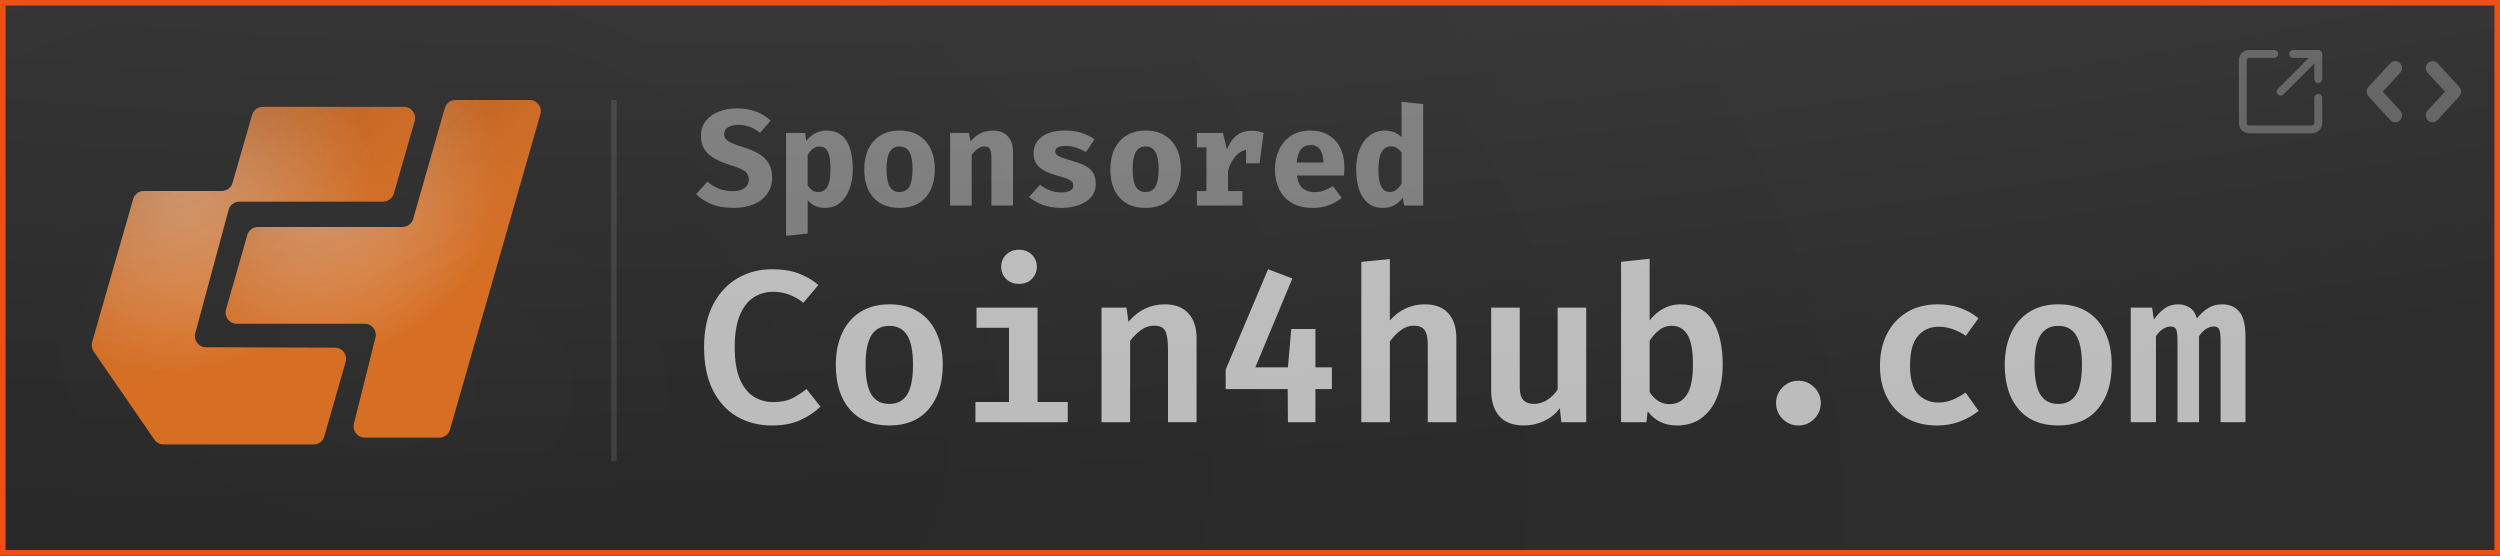 <svg width="450" height="100" viewBox="0 0 450 100" fill="none" xmlns="http://www.w3.org/2000/svg">
<rect x="0" y="0" width="450" height="100" fill="#333333" stroke="none"/>
<g clip-path="url(#clip0_537_10)">
<rect width="450" height="100" fill="url(#paint0_radial_537_10)"/>
<rect x="0.5" y="0.5" width="449" height="99" fill="url(#paint1_radial_537_10)" fill-opacity="0.2" style="mix-blend-mode:soft-light"/>
<rect x="0.5" y="0.5" width="449" height="99" stroke="#ED4F16"/>
<path d="M138.982 32.015C138.982 33.074 138.703 34.009 138.145 34.822C137.595 35.634 136.803 36.27 135.769 36.729C134.735 37.189 133.492 37.419 132.04 37.419C130.432 37.419 129.082 37.185 127.991 36.717C126.908 36.241 126.009 35.654 125.295 34.957L127.338 32.692C127.97 33.242 128.668 33.669 129.431 33.972C130.194 34.268 131.031 34.415 131.942 34.415C132.787 34.415 133.472 34.235 133.997 33.874C134.522 33.505 134.785 32.988 134.785 32.323C134.785 31.7 134.563 31.211 134.12 30.858C133.685 30.506 132.873 30.149 131.683 29.788C129.689 29.18 128.27 28.467 127.425 27.646C126.588 26.817 126.169 25.755 126.169 24.459C126.169 23.416 126.456 22.526 127.031 21.788C127.613 21.049 128.393 20.487 129.369 20.102C130.346 19.708 131.421 19.511 132.594 19.511C133.915 19.511 135.08 19.704 136.089 20.089C137.098 20.467 137.972 21.008 138.711 21.714L136.803 23.905C136.229 23.421 135.609 23.064 134.945 22.834C134.28 22.596 133.603 22.477 132.914 22.477C132.143 22.477 131.523 22.62 131.055 22.908C130.588 23.187 130.354 23.601 130.354 24.151C130.354 24.512 130.456 24.815 130.662 25.061C130.867 25.308 131.224 25.541 131.732 25.763C132.241 25.976 132.947 26.227 133.849 26.514C134.924 26.842 135.843 27.236 136.606 27.695C137.377 28.147 137.964 28.717 138.366 29.406C138.776 30.095 138.982 30.965 138.982 32.015ZM148.726 23.498C149.866 23.498 150.785 23.782 151.483 24.348C152.18 24.914 152.689 25.714 153.009 26.748C153.337 27.782 153.501 29.008 153.501 30.428C153.501 31.773 153.304 32.975 152.91 34.034C152.516 35.084 151.946 35.913 151.199 36.52C150.453 37.119 149.546 37.419 148.479 37.419C147.208 37.419 146.174 36.963 145.378 36.052V42.046L141.489 42.452V23.929H144.935L145.107 25.394C145.64 24.713 146.223 24.229 146.855 23.942C147.487 23.646 148.11 23.498 148.726 23.498ZM147.519 26.366C147.068 26.366 146.67 26.502 146.326 26.772C145.981 27.043 145.665 27.412 145.378 27.88V33.394C145.649 33.796 145.932 34.091 146.227 34.28C146.531 34.469 146.888 34.563 147.298 34.563C147.987 34.563 148.525 34.251 148.91 33.628C149.296 32.996 149.489 31.946 149.489 30.477C149.489 29.394 149.411 28.557 149.255 27.966C149.099 27.367 148.873 26.953 148.578 26.723C148.283 26.485 147.93 26.366 147.519 26.366ZM161.916 23.498C163.262 23.498 164.406 23.786 165.35 24.36C166.293 24.934 167.015 25.743 167.516 26.785C168.016 27.819 168.267 29.033 168.267 30.428C168.267 32.61 167.709 34.321 166.593 35.56C165.477 36.799 163.918 37.419 161.916 37.419C159.914 37.419 158.355 36.807 157.239 35.585C156.123 34.362 155.565 32.651 155.565 30.452C155.565 29.066 155.815 27.851 156.316 26.809C156.825 25.767 157.551 24.955 158.494 24.372C159.446 23.79 160.587 23.498 161.916 23.498ZM161.916 26.366C161.12 26.366 160.529 26.694 160.144 27.351C159.766 27.999 159.577 29.033 159.577 30.452C159.577 31.896 159.766 32.943 160.144 33.591C160.529 34.239 161.12 34.563 161.916 34.563C162.712 34.563 163.298 34.239 163.676 33.591C164.062 32.943 164.254 31.888 164.254 30.428C164.254 29.016 164.062 27.987 163.676 27.338C163.298 26.69 162.712 26.366 161.916 26.366ZM171.02 37V23.929H174.417L174.688 25.443C175.27 24.787 175.886 24.299 176.534 23.979C177.182 23.659 177.92 23.498 178.749 23.498C179.865 23.498 180.743 23.839 181.383 24.52C182.023 25.201 182.343 26.161 182.343 27.4V37H178.454V28.52C178.454 27.716 178.364 27.158 178.183 26.846C178.011 26.526 177.683 26.366 177.198 26.366C176.788 26.366 176.394 26.497 176.017 26.76C175.648 27.023 175.278 27.388 174.909 27.855V37H171.02ZM191.029 34.637C191.677 34.637 192.198 34.534 192.592 34.329C192.994 34.124 193.195 33.816 193.195 33.406C193.195 33.127 193.117 32.893 192.961 32.705C192.805 32.516 192.506 32.335 192.062 32.163C191.619 31.991 190.963 31.786 190.093 31.548C188.895 31.228 187.919 30.768 187.164 30.169C186.417 29.57 186.044 28.692 186.044 27.535C186.044 26.37 186.528 25.406 187.496 24.643C188.473 23.88 189.88 23.498 191.718 23.498C192.883 23.498 193.896 23.65 194.758 23.954C195.628 24.249 196.378 24.627 197.01 25.086L195.459 27.375C194.918 27.039 194.335 26.772 193.712 26.575C193.088 26.37 192.46 26.268 191.829 26.268C190.581 26.268 189.958 26.604 189.958 27.277C189.958 27.498 190.036 27.691 190.192 27.855C190.356 28.011 190.659 28.175 191.102 28.348C191.546 28.512 192.194 28.717 193.047 28.963C193.892 29.201 194.627 29.476 195.25 29.788C195.882 30.099 196.37 30.518 196.715 31.043C197.059 31.56 197.232 32.245 197.232 33.099C197.232 34.05 196.949 34.85 196.382 35.498C195.816 36.139 195.066 36.618 194.13 36.938C193.195 37.258 192.169 37.419 191.053 37.419C189.79 37.419 188.674 37.238 187.706 36.877C186.737 36.516 185.913 36.04 185.232 35.449L187.189 33.258C187.697 33.652 188.272 33.98 188.912 34.243C189.56 34.506 190.266 34.637 191.029 34.637ZM206.213 23.498C207.558 23.498 208.703 23.786 209.647 24.36C210.59 24.934 211.312 25.743 211.813 26.785C212.313 27.819 212.564 29.033 212.564 30.428C212.564 32.61 212.006 34.321 210.89 35.56C209.774 36.799 208.215 37.419 206.213 37.419C204.211 37.419 202.652 36.807 201.536 35.585C200.42 34.362 199.862 32.651 199.862 30.452C199.862 29.066 200.112 27.851 200.613 26.809C201.121 25.767 201.848 24.955 202.791 24.372C203.743 23.79 204.884 23.498 206.213 23.498ZM206.213 26.366C205.417 26.366 204.826 26.694 204.44 27.351C204.063 27.999 203.874 29.033 203.874 30.452C203.874 31.896 204.063 32.943 204.44 33.591C204.826 34.239 205.417 34.563 206.213 34.563C207.009 34.563 207.595 34.239 207.973 33.591C208.358 32.943 208.551 31.888 208.551 30.428C208.551 29.016 208.358 27.987 207.973 27.338C207.595 26.69 207.009 26.366 206.213 26.366ZM215.44 37V34.391H217.163V26.514H215.44V23.929H220.129L220.843 26.871C221.311 25.747 221.906 24.91 222.628 24.36C223.358 23.81 224.248 23.535 225.298 23.535C225.741 23.535 226.135 23.572 226.48 23.646C226.825 23.712 227.149 23.806 227.452 23.929L226.726 29.394H224.289V26.982C223.551 27.113 222.902 27.515 222.345 28.188C221.787 28.852 221.356 29.673 221.052 30.649V34.391H223.637V37H215.44ZM233.455 31.597C233.586 32.664 233.935 33.431 234.501 33.898C235.067 34.358 235.765 34.588 236.593 34.588C237.192 34.588 237.771 34.489 238.329 34.292C238.887 34.095 239.424 33.833 239.941 33.505L241.504 35.621C240.889 36.147 240.142 36.577 239.264 36.914C238.394 37.25 237.401 37.419 236.286 37.419C234.792 37.419 233.541 37.123 232.532 36.532C231.522 35.933 230.763 35.113 230.255 34.071C229.746 33.029 229.492 31.831 229.492 30.477C229.492 29.189 229.738 28.02 230.23 26.969C230.722 25.911 231.44 25.07 232.384 24.446C233.336 23.814 234.497 23.498 235.867 23.498C237.114 23.498 238.193 23.765 239.104 24.299C240.023 24.832 240.733 25.599 241.233 26.6C241.742 27.601 241.996 28.803 241.996 30.206C241.996 30.428 241.988 30.666 241.972 30.92C241.963 31.174 241.947 31.4 241.922 31.597H233.455ZM235.867 26.108C235.17 26.108 234.608 26.358 234.181 26.858C233.754 27.359 233.496 28.159 233.406 29.259H238.206C238.197 28.307 238.013 27.544 237.652 26.969C237.291 26.395 236.696 26.108 235.867 26.108ZM252.282 18.329L256.171 18.735V37H252.725L252.528 35.56C252.167 36.069 251.687 36.508 251.088 36.877C250.489 37.238 249.763 37.419 248.91 37.419C247.827 37.419 246.928 37.127 246.214 36.545C245.509 35.962 244.979 35.15 244.627 34.108C244.282 33.057 244.11 31.831 244.11 30.428C244.11 29.082 244.319 27.888 244.737 26.846C245.156 25.804 245.755 24.988 246.534 24.397C247.314 23.798 248.241 23.498 249.316 23.498C250.489 23.498 251.478 23.901 252.282 24.705V18.329ZM250.362 26.341C249.689 26.341 249.148 26.662 248.737 27.302C248.327 27.933 248.122 28.984 248.122 30.452C248.122 31.527 248.208 32.364 248.38 32.963C248.553 33.554 248.791 33.968 249.094 34.206C249.398 34.444 249.747 34.563 250.14 34.563C250.575 34.563 250.969 34.428 251.322 34.157C251.683 33.886 252.003 33.517 252.282 33.049V27.412C252.011 27.076 251.724 26.813 251.42 26.625C251.117 26.436 250.764 26.341 250.362 26.341Z" fill="white" fill-opacity="0.38"/>
<path d="M138.953 48.465C140.824 48.465 142.409 48.712 143.708 49.205C145.007 49.686 146.209 50.381 147.313 51.29L144.604 54.506C143.825 53.869 142.98 53.382 142.071 53.044C141.161 52.693 140.187 52.518 139.148 52.518C137.888 52.518 136.731 52.849 135.679 53.512C134.64 54.174 133.808 55.24 133.185 56.708C132.561 58.163 132.249 60.086 132.249 62.476C132.249 64.827 132.548 66.731 133.146 68.186C133.756 69.628 134.581 70.686 135.621 71.362C136.673 72.038 137.862 72.375 139.187 72.375C140.59 72.375 141.752 72.135 142.675 71.654C143.61 71.161 144.442 70.615 145.169 70.017L147.683 73.194C146.735 74.129 145.546 74.928 144.117 75.591C142.701 76.253 140.979 76.585 138.953 76.585C136.601 76.585 134.503 76.052 132.658 74.987C130.814 73.908 129.365 72.323 128.313 70.232C127.261 68.127 126.734 65.542 126.734 62.476C126.734 59.462 127.274 56.916 128.352 54.837C129.443 52.745 130.911 51.16 132.756 50.082C134.614 49.004 136.679 48.465 138.953 48.465ZM160.091 54.779C162.143 54.779 163.884 55.227 165.313 56.123C166.742 57.02 167.827 58.286 168.568 59.923C169.321 61.547 169.698 63.45 169.698 65.633C169.698 68.985 168.86 71.648 167.184 73.623C165.508 75.597 163.137 76.585 160.071 76.585C157.005 76.585 154.634 75.617 152.958 73.681C151.282 71.732 150.445 69.063 150.445 65.672C150.445 63.515 150.821 61.618 151.575 59.981C152.328 58.345 153.42 57.072 154.849 56.162C156.291 55.24 158.038 54.779 160.091 54.779ZM160.091 58.656C158.649 58.656 157.57 59.221 156.856 60.352C156.154 61.482 155.804 63.255 155.804 65.672C155.804 68.114 156.154 69.9 156.856 71.031C157.557 72.148 158.629 72.707 160.071 72.707C161.513 72.707 162.585 72.148 163.287 71.031C163.988 69.9 164.339 68.101 164.339 65.633C164.339 63.229 163.988 61.469 163.287 60.352C162.585 59.221 161.52 58.656 160.091 58.656ZM183.431 44.957C184.366 44.957 185.133 45.249 185.73 45.834C186.328 46.419 186.627 47.146 186.627 48.016C186.627 48.887 186.328 49.621 185.73 50.218C185.133 50.803 184.366 51.095 183.431 51.095C182.482 51.095 181.709 50.803 181.112 50.218C180.514 49.621 180.215 48.887 180.215 48.016C180.215 47.146 180.514 46.419 181.112 45.834C181.709 45.249 182.482 44.957 183.431 44.957ZM186.763 55.363V72.356H192.2V76H175.577V72.356H181.618V59.007H175.772V55.363H186.763ZM198.274 76V55.363H202.756L203.126 57.916C204.906 55.824 207.089 54.779 209.674 54.779C211.519 54.779 212.929 55.318 213.903 56.396C214.89 57.461 215.384 58.962 215.384 60.897V76H210.239V62.905C210.239 61.346 210.077 60.241 209.752 59.592C209.44 58.942 208.765 58.617 207.725 58.617C206.881 58.617 206.095 58.884 205.367 59.416C204.64 59.949 203.99 60.599 203.419 61.365V76H198.274ZM236.775 59.221V66.12H239.737V70.037H236.775V76H231.825L231.786 70.037H220.62V66.529L228.259 48.465L232.624 50.121L225.96 66.12H231.825L232.429 59.221H236.775ZM250.177 46.633V57.682C251.034 56.708 251.995 55.98 253.061 55.499C254.139 55.019 255.263 54.779 256.432 54.779C258.329 54.779 259.751 55.318 260.7 56.396C261.661 57.461 262.142 58.962 262.142 60.897V76H256.997V62.047C256.997 60.8 256.802 59.917 256.412 59.397C256.036 58.877 255.386 58.617 254.464 58.617C253.632 58.617 252.853 58.897 252.125 59.455C251.398 60.001 250.748 60.67 250.177 61.463V76H245.032V47.139L250.177 46.633ZM273.555 55.363V69.667C273.555 70.784 273.776 71.57 274.218 72.025C274.66 72.479 275.303 72.707 276.147 72.707C276.953 72.707 277.739 72.466 278.505 71.986C279.272 71.492 279.895 70.868 280.376 70.115V55.363H285.521V76H281.039L280.766 73.467C280.025 74.48 279.077 75.253 277.921 75.786C276.764 76.318 275.569 76.585 274.335 76.585C272.347 76.585 270.86 76.026 269.872 74.909C268.898 73.778 268.411 72.239 268.411 70.29V55.363H273.555ZM296.934 57.682C297.623 56.786 298.435 56.078 299.37 55.558C300.319 55.038 301.338 54.779 302.43 54.779C305.119 54.779 307.068 55.766 308.276 57.74C309.484 59.702 310.088 62.333 310.088 65.633C310.088 67.75 309.776 69.634 309.153 71.284C308.529 72.934 307.6 74.233 306.366 75.181C305.145 76.117 303.644 76.585 301.865 76.585C299.617 76.585 297.857 75.734 296.584 74.032L296.35 76H291.79V47.12L296.934 46.574V57.682ZM300.54 72.746C301.852 72.746 302.878 72.187 303.618 71.07C304.359 69.953 304.729 68.16 304.729 65.691C304.729 63.08 304.391 61.255 303.716 60.215C303.04 59.163 302.111 58.637 300.929 58.637C300.072 58.637 299.312 58.897 298.649 59.416C298 59.936 297.428 60.579 296.934 61.346V70.583C297.376 71.271 297.896 71.804 298.493 72.18C299.091 72.557 299.773 72.746 300.54 72.746ZM319.69 72.551C319.69 71.46 320.079 70.518 320.859 69.725C321.638 68.933 322.587 68.536 323.704 68.536C324.834 68.536 325.789 68.933 326.569 69.725C327.348 70.518 327.738 71.46 327.738 72.551C327.738 73.655 327.348 74.603 326.569 75.396C325.789 76.188 324.834 76.585 323.704 76.585C322.587 76.585 321.638 76.188 320.859 75.396C320.079 74.603 319.69 73.655 319.69 72.551ZM348.934 72.453C349.844 72.453 350.695 72.284 351.487 71.947C352.28 71.609 353.053 71.18 353.806 70.66L356.145 73.954C355.235 74.72 354.137 75.35 352.851 75.844C351.565 76.338 350.188 76.585 348.72 76.585C346.55 76.585 344.693 76.136 343.147 75.24C341.614 74.344 340.438 73.083 339.619 71.46C338.801 69.836 338.392 67.952 338.392 65.808C338.392 63.691 338.807 61.8 339.639 60.137C340.483 58.474 341.679 57.169 343.225 56.221C344.783 55.259 346.641 54.779 348.798 54.779C350.279 54.779 351.617 54.993 352.812 55.422C354.02 55.837 355.125 56.461 356.125 57.292L353.845 60.449C353.079 59.93 352.286 59.527 351.468 59.241C350.649 58.955 349.811 58.812 348.954 58.812C347.434 58.812 346.193 59.364 345.232 60.469C344.283 61.56 343.809 63.34 343.809 65.808C343.809 68.251 344.296 69.972 345.271 70.972C346.245 71.96 347.466 72.453 348.934 72.453ZM370.501 54.779C372.554 54.779 374.294 55.227 375.723 56.123C377.152 57.02 378.237 58.286 378.978 59.923C379.731 61.547 380.108 63.45 380.108 65.633C380.108 68.985 379.27 71.648 377.594 73.623C375.918 75.597 373.547 76.585 370.481 76.585C367.415 76.585 365.044 75.617 363.369 73.681C361.693 71.732 360.855 69.063 360.855 65.672C360.855 63.515 361.231 61.618 361.985 59.981C362.738 58.345 363.83 57.072 365.259 56.162C366.701 55.24 368.448 54.779 370.501 54.779ZM370.501 58.656C369.059 58.656 367.981 59.221 367.266 60.352C366.564 61.482 366.214 63.255 366.214 65.672C366.214 68.114 366.564 69.9 367.266 71.031C367.968 72.148 369.039 72.707 370.481 72.707C371.923 72.707 372.995 72.148 373.697 71.031C374.398 69.9 374.749 68.101 374.749 65.633C374.749 63.229 374.398 61.469 373.697 60.352C372.995 59.221 371.93 58.656 370.501 58.656ZM399.979 54.779C401.278 54.779 402.305 55.214 403.058 56.084C403.812 56.941 404.188 58.481 404.188 60.703V76H399.706V61.346C399.706 60.423 399.635 59.767 399.492 59.377C399.349 58.975 399.011 58.773 398.479 58.773C398.05 58.773 397.615 58.903 397.173 59.163C396.731 59.41 396.283 59.858 395.828 60.508V76H391.951V61.346C391.951 60.423 391.879 59.767 391.736 59.377C391.593 58.975 391.255 58.773 390.723 58.773C390.294 58.773 389.859 58.903 389.417 59.163C388.975 59.41 388.527 59.858 388.073 60.508V76H383.532V55.363H387.371L387.702 57.507C388.313 56.662 388.956 56 389.632 55.519C390.307 55.025 391.119 54.779 392.067 54.779C392.847 54.779 393.535 54.973 394.133 55.363C394.744 55.74 395.179 56.389 395.439 57.312C396.036 56.558 396.699 55.948 397.426 55.48C398.167 55.012 399.018 54.779 399.979 54.779Z" fill="white" fill-opacity="0.68"/>
<path d="M29.441 80C28.783 80 28.168 79.677 27.794 79.135L16.864 63.274C16.524 62.781 16.423 62.162 16.588 61.587L23.984 35.828C24.23 34.97 25.014 34.379 25.906 34.379H39.945C40.837 34.379 41.621 33.789 41.867 32.932L45.388 20.68C45.635 19.823 46.419 19.233 47.31 19.233H72.716C74.046 19.233 75.006 20.507 74.639 21.785L70.89 34.836C70.644 35.693 69.86 36.284 68.968 36.284H43.073C42.169 36.284 41.378 36.89 41.142 37.763L35.141 59.982C34.798 61.251 35.751 62.5 37.065 62.504L60.302 62.578C61.628 62.582 62.583 63.853 62.218 65.129L58.373 78.551C58.127 79.409 57.343 80 56.45 80H29.441Z" fill="#D36516"/>
<path d="M29.441 80C28.783 80 28.168 79.677 27.794 79.135L16.864 63.274C16.524 62.781 16.423 62.162 16.588 61.587L23.984 35.828C24.23 34.97 25.014 34.379 25.906 34.379H39.945C40.837 34.379 41.621 33.789 41.867 32.932L45.388 20.68C45.635 19.823 46.419 19.233 47.31 19.233H72.716C74.046 19.233 75.006 20.507 74.639 21.785L70.89 34.836C70.644 35.693 69.86 36.284 68.968 36.284H43.073C42.169 36.284 41.378 36.89 41.142 37.763L35.141 59.982C34.798 61.251 35.751 62.5 37.065 62.504L60.302 62.578C61.628 62.582 62.583 63.853 62.218 65.129L58.373 78.551C58.127 79.409 57.343 80 56.45 80H29.441Z" fill="url(#paint2_radial_537_10)" fill-opacity="0.7"/>
<path d="M29.441 80C28.783 80 28.168 79.677 27.794 79.135L16.864 63.274C16.524 62.781 16.423 62.162 16.588 61.587L23.984 35.828C24.23 34.97 25.014 34.379 25.906 34.379H39.945C40.837 34.379 41.621 33.789 41.867 32.932L45.388 20.68C45.635 19.823 46.419 19.233 47.31 19.233H72.716C74.046 19.233 75.006 20.507 74.639 21.785L70.89 34.836C70.644 35.693 69.86 36.284 68.968 36.284H43.073C42.169 36.284 41.378 36.89 41.142 37.763L35.141 59.982C34.798 61.251 35.751 62.5 37.065 62.504L60.302 62.578C61.628 62.582 62.583 63.853 62.218 65.129L58.373 78.551C58.127 79.409 57.343 80 56.45 80H29.441Z" fill="url(#paint3_radial_537_10)"/>
<path d="M95.346 18C96.676 18 97.635 19.273 97.269 20.551L81.001 77.318C80.755 78.176 79.971 78.767 79.079 78.767H65.643C64.342 78.767 63.387 77.544 63.703 76.282L67.586 60.755C67.902 59.493 66.947 58.27 65.646 58.27H42.607C41.278 58.27 40.318 56.997 40.684 55.719L44.527 42.305C44.773 41.447 45.557 40.856 46.45 40.856H72.457C73.35 40.856 74.134 40.264 74.38 39.405L80.081 19.451C80.326 18.592 81.111 18 82.004 18H95.346Z" fill="#D36516"/>
<path d="M95.346 18C96.676 18 97.635 19.273 97.269 20.551L81.001 77.318C80.755 78.176 79.971 78.767 79.079 78.767H65.643C64.342 78.767 63.387 77.544 63.703 76.282L67.586 60.755C67.902 59.493 66.947 58.27 65.646 58.27H42.607C41.278 58.27 40.318 56.997 40.684 55.719L44.527 42.305C44.773 41.447 45.557 40.856 46.45 40.856H72.457C73.35 40.856 74.134 40.264 74.38 39.405L80.081 19.451C80.326 18.592 81.111 18 82.004 18H95.346Z" fill="url(#paint4_radial_537_10)" fill-opacity="0.7"/>
<path d="M95.346 18C96.676 18 97.635 19.273 97.269 20.551L81.001 77.318C80.755 78.176 79.971 78.767 79.079 78.767H65.643C64.342 78.767 63.387 77.544 63.703 76.282L67.586 60.755C67.902 59.493 66.947 58.27 65.646 58.27H42.607C41.278 58.27 40.318 56.997 40.684 55.719L44.527 42.305C44.773 41.447 45.557 40.856 46.45 40.856H72.457C73.35 40.856 74.134 40.264 74.38 39.405L80.081 19.451C80.326 18.592 81.111 18 82.004 18H95.346Z" fill="url(#paint5_radial_537_10)"/>
<line opacity="0.2" x1="110.5" y1="18" x2="110.5" y2="83" stroke="url(#paint6_linear_537_10)" stroke-opacity="0.88"/>
<path opacity="0.25" fill-rule="evenodd" clip-rule="evenodd" d="M404.84 10.415C404.727 10.415 404.619 10.46 404.539 10.539C404.46 10.619 404.415 10.727 404.415 10.84V22.16C404.415 22.395 404.605 22.585 404.84 22.585H416.16C416.273 22.585 416.381 22.54 416.461 22.461C416.54 22.381 416.585 22.273 416.585 22.16V17.632C416.585 17.444 416.659 17.265 416.792 17.132C416.925 16.999 417.105 16.924 417.292 16.924C417.48 16.924 417.66 16.999 417.793 17.132C417.925 17.265 418 17.444 418 17.632V22.16C418 23.177 417.177 24 416.16 24H404.84C404.352 24 403.884 23.806 403.539 23.461C403.194 23.116 403 22.648 403 22.16V10.84C403 9.824 403.824 9 404.84 9H409.368C409.556 9 409.736 9.075 409.868 9.207C410.001 9.34 410.075 9.52 410.075 9.708C410.075 9.895 410.001 10.075 409.868 10.208C409.736 10.341 409.556 10.415 409.368 10.415H404.84ZM412.057 9.708C412.057 9.317 412.374 9 412.764 9H417.292C417.683 9 418 9.317 418 9.708V14.236C418 14.424 417.925 14.604 417.793 14.736C417.66 14.869 417.48 14.943 417.292 14.943C417.105 14.943 416.925 14.869 416.792 14.736C416.659 14.604 416.585 14.424 416.585 14.236V11.416L411 17C410.868 17.133 410.688 17.208 410.5 17.208C410.312 17.208 410.132 17.133 410 17C409.867 16.868 409.792 16.688 409.792 16.5C409.792 16.312 409.867 16.132 410 16L415.584 10.415H412.764C412.576 10.415 412.397 10.341 412.264 10.208C412.131 10.075 412.057 9.895 412.057 9.708Z" fill="white"/>
<path opacity="0.25" fill-rule="evenodd" clip-rule="evenodd" d="M438.752 11.394C438.643 11.274 438.511 11.178 438.364 11.111C438.218 11.043 438.06 11.006 437.9 11.001C437.739 10.995 437.579 11.022 437.429 11.08C437.278 11.137 437.141 11.224 437.023 11.336C436.906 11.447 436.812 11.581 436.745 11.73C436.679 11.879 436.642 12.039 436.637 12.203C436.632 12.366 436.658 12.528 436.715 12.681C436.771 12.834 436.857 12.974 436.967 13.093L440.1 16.5L436.965 19.907C436.856 20.026 436.77 20.166 436.713 20.319C436.657 20.472 436.63 20.634 436.636 20.797C436.641 20.961 436.678 21.121 436.744 21.27C436.81 21.419 436.905 21.553 437.022 21.664C437.139 21.776 437.277 21.863 437.428 21.92C437.578 21.978 437.738 22.005 437.898 21.999C438.059 21.994 438.217 21.956 438.363 21.889C438.51 21.822 438.641 21.726 438.751 21.606L442.67 17.349C442.882 17.119 443 16.815 443 16.5C443 16.185 442.882 15.881 442.67 15.651L438.752 11.394ZM432.036 13.093C432.146 12.974 432.231 12.834 432.288 12.681C432.344 12.528 432.371 12.366 432.366 12.203C432.36 12.039 432.323 11.879 432.257 11.73C432.191 11.581 432.096 11.447 431.979 11.336C431.862 11.224 431.724 11.137 431.574 11.08C431.423 11.022 431.263 10.995 431.103 11.001C430.779 11.011 430.472 11.153 430.25 11.394L426.33 15.651C426.118 15.881 426 16.185 426 16.5C426 16.815 426.118 17.119 426.33 17.349L430.248 21.606C430.469 21.847 430.776 21.988 431.1 21.999C431.425 22.01 431.74 21.89 431.977 21.664C432.213 21.439 432.352 21.127 432.363 20.797C432.374 20.468 432.255 20.148 432.033 19.907L428.901 16.5L432.036 13.093Z" fill="white"/>
</g>
<defs>
<radialGradient id="paint0_radial_537_10" cx="0" cy="0" r="1" gradientUnits="userSpaceOnUse" gradientTransform="translate(236 -94.583) rotate(84.813) scale(176.975 674.902)">
<stop stop-color="#202020"/>
<stop offset="0.462" stop-color="#3C3C3C"/>
<stop offset="1" stop-color="#2D2D2D"/>
</radialGradient>
<radialGradient id="paint1_radial_537_10" cx="0" cy="0" r="1" gradientUnits="userSpaceOnUse" gradientTransform="translate(63.5 65.417) rotate(10.985) scale(470.114 313.115)">
<stop stop-opacity="0.15"/>
<stop offset="0.127" stop-opacity="0.48"/>
<stop offset="0.632" stop-color="#1F0000" stop-opacity="0"/>
<stop offset="1" stop-opacity="0"/>
</radialGradient>
<radialGradient id="paint2_radial_537_10" cx="0" cy="0" r="1" gradientUnits="userSpaceOnUse" gradientTransform="translate(31.909 31.893) rotate(51.847) scale(50.444 50.121)">
<stop stop-color="white" stop-opacity="0.59"/>
<stop offset="0.698" stop-color="white" stop-opacity="0"/>
<stop offset="1" stop-color="white" stop-opacity="0"/>
</radialGradient>
<radialGradient id="paint3_radial_537_10" cx="0" cy="0" r="1" gradientUnits="userSpaceOnUse" gradientTransform="translate(29.775 19.233) rotate(64.442) scale(52.925 107.163)">
<stop stop-opacity="0.23"/>
<stop offset="0.862" stop-color="white" stop-opacity="0.06"/>
</radialGradient>
<radialGradient id="paint4_radial_537_10" cx="0" cy="0" r="1" gradientUnits="userSpaceOnUse" gradientTransform="translate(55.271 30.66) rotate(52.321) scale(50.12 49.593)">
<stop stop-color="white" stop-opacity="0.59"/>
<stop offset="0.698" stop-color="white" stop-opacity="0"/>
<stop offset="1" stop-color="white" stop-opacity="0"/>
</radialGradient>
<radialGradient id="paint5_radial_537_10" cx="0" cy="0" r="1" gradientUnits="userSpaceOnUse" gradientTransform="translate(53.173 18) rotate(64.82) scale(52.759 105.682)">
<stop stop-opacity="0.23"/>
<stop offset="0.862" stop-color="white" stop-opacity="0.06"/>
</radialGradient>
<linearGradient id="paint6_linear_537_10" x1="109.5" y1="18" x2="109.5" y2="83" gradientUnits="userSpaceOnUse">
<stop stop-color="#AAAAAA"/>
<stop offset="1" stop-color="#A3A3A3"/>
</linearGradient>
<clipPath id="clip0_537_10">
<rect width="450" height="100" fill="white"/>
</clipPath>
</defs>
</svg>
